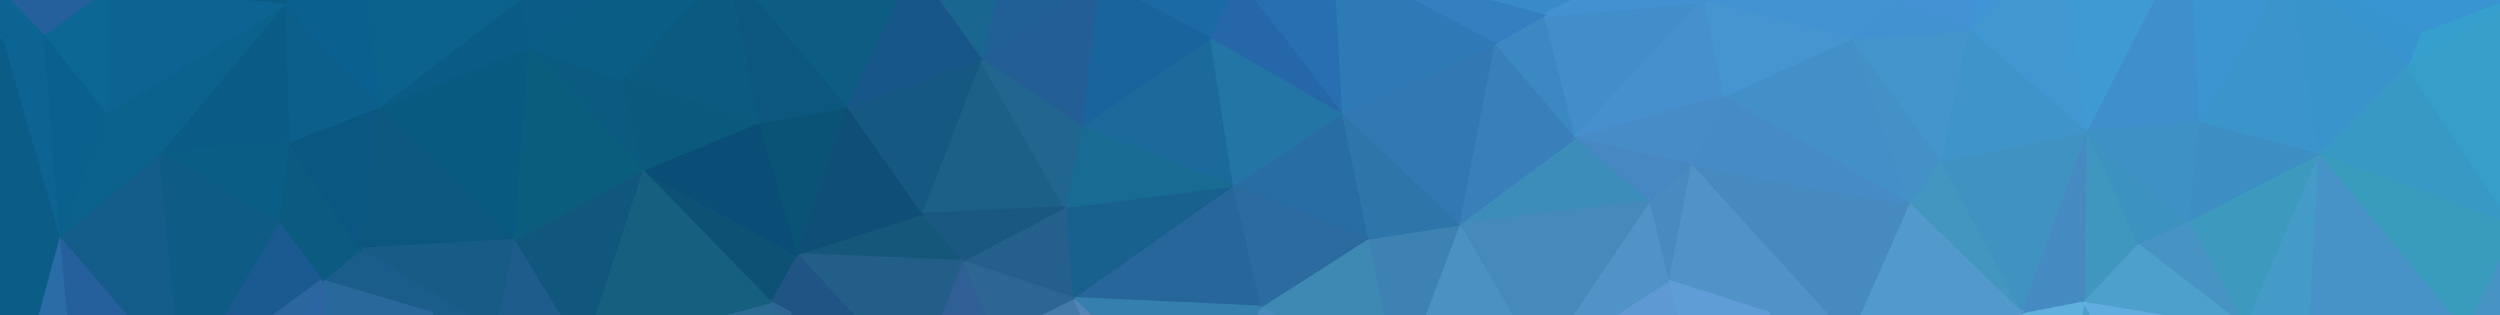 <svg id="Layer_1" data-name="Layer 1" xmlns="http://www.w3.org/2000/svg" width="1602" height="202.07" viewBox="0 0 1602 202.07"><defs><style>.cls-1{fill:#3899c4;stroke:#3899c4;}.cls-1,.cls-10,.cls-100,.cls-101,.cls-104,.cls-105,.cls-108,.cls-109,.cls-11,.cls-110,.cls-111,.cls-112,.cls-113,.cls-114,.cls-117,.cls-118,.cls-12,.cls-120,.cls-122,.cls-123,.cls-124,.cls-125,.cls-127,.cls-14,.cls-15,.cls-16,.cls-17,.cls-18,.cls-2,.cls-21,.cls-22,.cls-28,.cls-29,.cls-3,.cls-30,.cls-32,.cls-33,.cls-36,.cls-37,.cls-39,.cls-4,.cls-40,.cls-41,.cls-43,.cls-44,.cls-45,.cls-47,.cls-48,.cls-5,.cls-51,.cls-53,.cls-55,.cls-57,.cls-58,.cls-6,.cls-60,.cls-61,.cls-62,.cls-63,.cls-69,.cls-7,.cls-71,.cls-73,.cls-74,.cls-75,.cls-76,.cls-77,.cls-8,.cls-81,.cls-84,.cls-85,.cls-86,.cls-88,.cls-89,.cls-9,.cls-90,.cls-93,.cls-96,.cls-97,.cls-98{stroke-width:2px;}.cls-2{fill:#4693c4;stroke:#4693c4;}.cls-3{fill:#3895d1;stroke:#3895d1;}.cls-4{fill:#369ec8;stroke:#369ec8;}.cls-5{fill:#369fce;stroke:#369fce;}.cls-6{fill:#3a9cbd;stroke:#3a9cbd;}.cls-7{fill:#4792c7;stroke:#4792c7;}.cls-8{fill:#3894cf;stroke:#3894cf;}.cls-9{fill:#3a94cc;stroke:#3a94cc;}.cls-10{fill:#449bc7;stroke:#449bc7;}.cls-11{fill:#3b95ca;stroke:#3b95ca;}.cls-12{fill:#3d9abe;stroke:#3d9abe;}.cls-13{fill:#3d8ec3;stroke:#3d8ec3;}.cls-102,.cls-103,.cls-106,.cls-107,.cls-115,.cls-116,.cls-119,.cls-121,.cls-126,.cls-13,.cls-19,.cls-20,.cls-23,.cls-24,.cls-25,.cls-26,.cls-27,.cls-31,.cls-34,.cls-35,.cls-38,.cls-42,.cls-46,.cls-49,.cls-50,.cls-52,.cls-54,.cls-56,.cls-59,.cls-64,.cls-65,.cls-66,.cls-67,.cls-68,.cls-70,.cls-72,.cls-78,.cls-79,.cls-80,.cls-82,.cls-83,.cls-87,.cls-91,.cls-92,.cls-94,.cls-95,.cls-99{stroke-width:1.51px;}.cls-14{fill:#3c95d1;stroke:#3c95d1;}.cls-15{fill:#4da0cb;stroke:#4da0cb;}.cls-16{fill:#3e8fcc;stroke:#3e8fcc;}.cls-17{fill:#62ade0;stroke:#62ade0;}.cls-18{fill:#3f99d2;stroke:#3f99d2;}.cls-19{fill:#3d93c0;stroke:#3d93c0;}.cls-20{fill:#3e91c4;stroke:#3e91c4;}.cls-21{fill:#4197d0;stroke:#4197d0;}.cls-22{fill:#60b0dd;stroke:#60b0dd;}.cls-23{fill:#3f96be;stroke:#3f96be;}.cls-24{fill:#458bc2;stroke:#458bc2;}.cls-25{fill:#4092c1;stroke:#4092c1;}.cls-26{fill:#3f95c9;stroke:#3f95c9;}.cls-27{fill:#4296bf;stroke:#4296bf;}.cls-28{fill:#4095d6;stroke:#4095d6;}.cls-29{fill:#619bdb;stroke:#619bdb;}.cls-30{fill:#529acb;stroke:#529acb;}.cls-31{fill:#4395cc;stroke:#4395cc;}.cls-32{fill:#4491d4;stroke:#4491d4;}.cls-33{fill:#4291d1;stroke:#4291d1;}.cls-34{fill:#4491c7;stroke:#4491c7;}.cls-35{fill:#4390c9;stroke:#4390c9;}.cls-36{fill:#4393d3;stroke:#4393d3;}.cls-37{fill:#478abf;stroke:#478abf;}.cls-38{fill:#478bc6;stroke:#478bc6;}.cls-39{fill:#5093c6;stroke:#5093c6;}.cls-40{fill:#5e9dd6;stroke:#5e9dd6;}.cls-41{fill:#4694d0;stroke:#4694d0;}.cls-42{fill:#478bc1;stroke:#478bc1;}.cls-43{fill:#398ac8;stroke:#398ac8;}.cls-44{fill:#418eca;stroke:#418eca;}.cls-45{fill:#4691cd;stroke:#4691cd;}.cls-46{fill:#488cc7;stroke:#488cc7;}.cls-47{fill:#4491d2;stroke:#4491d2;}.cls-48{fill:#5f99d4;stroke:#5f99d4;}.cls-49{fill:#4788c2;stroke:#4788c2;}.cls-50{fill:#3c8dba;stroke:#3c8dba;}.cls-51{fill:#468abb;stroke:#468abb;}.cls-52{fill:#3c88c2;stroke:#3c88c2;}.cls-53{fill:#347fc0;stroke:#347fc0;}.cls-54{fill:#3980ba;stroke:#3980ba;}.cls-55{fill:#4b92c3;stroke:#4b92c3;}.cls-56{fill:#3278b3;stroke:#3278b3;}.cls-57{fill:#3d82b3;stroke:#3d82b3;}.cls-58{fill:#2d7ab7;stroke:#2d7ab7;}.cls-59{fill:#2e76a9;stroke:#2e76a9;}.cls-60{fill:#3d89b4;stroke:#3d89b4;}.cls-61{fill:#478abd;stroke:#478abd;}.cls-62{fill:#276fb0;stroke:#276fb0;}.cls-63{fill:#2667aa;stroke:#2667aa;}.cls-64{fill:#286da4;stroke:#286da4;}.cls-65{fill:#2b6b9f;stroke:#2b6b9f;}.cls-66{fill:#2275a4;stroke:#2275a4;}.cls-67{fill:#1c6a9c;stroke:#1c6a9c;}.cls-68{fill:#26669b;stroke:#26669b;}.cls-69{fill:#347fad;stroke:#347fad;}.cls-70{fill:#18608d;stroke:#18608d;}.cls-71{fill:#1b6aa6;stroke:#1b6aa6;}.cls-72{fill:#186b93;stroke:#186b93;}.cls-73{fill:#1a649d;stroke:#1a649d;}.cls-74{fill:#5284b5;stroke:#5284b5;}.cls-75{fill:#447aa9;stroke:#447aa9;}.cls-76{fill:#235e95;stroke:#235e95;}.cls-77{fill:#206097;stroke:#206097;}.cls-78{fill:#24608b;stroke:#24608b;}.cls-79{fill:#1b6086;stroke:#1b6086;}.cls-80{fill:#21668e;stroke:#21668e;}.cls-81{fill:#2d6693;stroke:#2d6693;}.cls-82{fill:#1b5881;stroke:#1b5881;}.cls-83{fill:#155882;stroke:#155882;}.cls-84{fill:#196791;stroke:#196791;}.cls-85{fill:#305f95;stroke:#305f95;}.cls-86{fill:#175688;stroke:#175688;}.cls-87{fill:#14577a;stroke:#14577a;}.cls-88{fill:#235e88;stroke:#235e88;}.cls-89{fill:#205485;stroke:#205485;}.cls-90{fill:#0d5c82;stroke:#0d5c82;}.cls-91{fill:#0f4f77;stroke:#0f4f77;}.cls-92{fill:#0a5276;stroke:#0a5276;}.cls-107,.cls-93{fill:#0b577e;stroke:#0b577e;}.cls-94{fill:#0d5275;stroke:#0d5275;}.cls-95{fill:#0a4d76;stroke:#0a4d76;}.cls-102,.cls-96{fill:#0b5a80;stroke:#0b5a80;}.cls-97{fill:#2a6b93;stroke:#2a6b93;}.cls-98{fill:#175f7f;stroke:#175f7f;}.cls-99{fill:#095a7c;stroke:#095a7c;}.cls-100,.cls-121{fill:#0a5d85;stroke:#0a5d85;}.cls-101{fill:#11567c;stroke:#11567c;}.cls-103{fill:#0a5d7d;stroke:#0a5d7d;}.cls-104{fill:#1e5c8b;stroke:#1e5c8b;}.cls-105{fill:#0c5c88;stroke:#0c5c88;}.cls-106{fill:#095a81;stroke:#095a81;}.cls-108{fill:#0b5b87;stroke:#0b5b87;}.cls-109,.cls-119{fill:#0b628d;stroke:#0b628d;}.cls-110{fill:#175c85;stroke:#175c85;}.cls-111{fill:#1a5c8a;stroke:#1a5c8a;}.cls-112{fill:#28689a;stroke:#28689a;}.cls-113{fill:#0a608f;stroke:#0a608f;}.cls-114{fill:#2c65a2;stroke:#2c65a2;}.cls-115{fill:#0a5882;stroke:#0a5882;}.cls-116{fill:#0b5f8a;stroke:#0b5f8a;}.cls-117{fill:#1a5a90;stroke:#1a5a90;}.cls-118{fill:#2b669f;stroke:#2b669f;}.cls-120{fill:#0b6492;stroke:#0b6492;}.cls-122{fill:#145d8a;stroke:#145d8a;}.cls-123{fill:#0e5c86;stroke:#0e5c86;}.cls-124{fill:#25609c;stroke:#25609c;}.cls-125{fill:#0c6794;stroke:#0c6794;}.cls-126{fill:#0a618e;stroke:#0a618e;}.cls-127{fill:#2a6da6;stroke:#2a6da6;}</style></defs><title>Untitled-37</title><polygon class="cls-1" points="1484.93 98.9 1601 141.39 1601 129.96 1542.34 41.49 1484.93 98.9"/><polygon class="cls-2" points="1601 201 1601 165.76 1583.96 201 1601 201"/><polygon class="cls-3" points="1601 3.31 1601 1 1508.09 1 1550.22 22.35 1601 3.31"/><polygon class="cls-4" points="1601 129.96 1601 6.11 1542.34 41.49 1601 129.96"/><polygon class="cls-5" points="1542.34 41.49 1601 6.11 1601 3.31 1550.22 22.35 1542.34 41.49"/><polygon class="cls-6" points="1568.84 201 1583.96 201 1601 165.76 1601 141.39 1484.93 98.9 1568.84 201"/><polygon class="cls-7" points="1479.1 201 1568.84 201 1484.93 98.89 1479.1 201"/><polygon class="cls-8" points="1550.22 22.35 1508.09 1 1492.29 1 1542.34 41.48 1550.22 22.35"/><polygon class="cls-9" points="1542.34 41.49 1492.29 1 1469.23 1 1484.93 98.89 1542.34 41.49"/><polygon class="cls-10" points="1441.17 201 1479.1 201 1484.93 98.89 1441.17 201"/><polygon class="cls-11" points="1484.93 98.9 1469.23 1 1453.38 1 1408.39 78.63 1484.93 98.9"/><polygon class="cls-12" points="1401.63 141.67 1433.27 201 1441.17 201 1484.93 98.89 1401.63 141.67"/><polygon class="cls-13" points="1484.93 98.9 1408.39 78.64 1401.63 141.68 1484.93 98.9"/><polygon class="cls-14" points="1453.38 1 1404.07 1 1408.39 78.63 1453.38 1"/><polygon class="cls-15" points="1333.66 201 1339.89 201 1335.22 192.33 1333.66 201"/><polygon class="cls-16" points="1408.39 78.63 1404.07 1 1379.08 1 1336.34 84.26 1408.39 78.63"/><polygon class="cls-2" points="1368.99 156.31 1427 201 1433.27 201 1401.63 141.67 1368.99 156.31"/><polygon class="cls-17" points="1339.89 201 1387.84 201 1335.22 192.33 1339.89 201"/><polygon class="cls-15" points="1335.22 192.33 1387.84 201 1427 201 1368.99 156.31 1335.22 192.33"/><polygon class="cls-18" points="1379.08 1 1325.09 1 1336.34 84.26 1379.08 1"/><polygon class="cls-19" points="1401.63 141.68 1336.34 84.27 1368.99 156.31 1401.63 141.68"/><polygon class="cls-20" points="1408.39 78.64 1336.34 84.27 1401.63 141.68 1408.39 78.64"/><polygon class="cls-21" points="1336.34 84.26 1325.09 1 1278.55 1 1260.92 18.97 1336.34 84.26"/><polygon class="cls-22" points="1294.69 200.21 1294.83 201 1333.66 201 1335.22 192.33 1294.69 200.21"/><polygon class="cls-23" points="1368.99 156.31 1336.34 84.27 1335.22 192.33 1368.99 156.31"/><polygon class="cls-24" points="1335.22 192.33 1336.34 84.27 1294.69 200.21 1335.22 192.33"/><polygon class="cls-25" points="1294.69 200.21 1336.34 84.27 1242.91 103.4 1294.69 200.21"/><polygon class="cls-15" points="1293.99 201 1294.83 201 1294.69 200.21 1293.99 201"/><polygon class="cls-26" points="1336.34 84.27 1260.92 18.98 1242.91 103.4 1336.34 84.27"/><polygon class="cls-27" points="1222.65 130.42 1294.69 200.21 1242.91 103.4 1222.65 130.42"/><polygon class="cls-28" points="1278.55 1 1261.58 1 1260.92 18.97 1278.55 1"/><polygon class="cls-29" points="1289.5 201 1293.99 201 1294.69 200.21 1289.5 201"/><polygon class="cls-30" points="1222.65 130.42 1191.48 201 1289.5 201 1294.69 200.21 1222.65 130.42"/><polygon class="cls-31" points="1260.92 18.98 1185.5 24.6 1242.91 103.4 1260.92 18.98"/><polygon class="cls-32" points="1261.58 1 1213.75 1 1260.92 18.97 1261.58 1"/><polygon class="cls-33" points="1260.92 18.97 1213.75 1 1213.59 1 1185.5 24.6 1260.92 18.97"/><polygon class="cls-34" points="1242.91 103.4 1185.5 24.6 1222.65 130.42 1242.91 103.4"/><polygon class="cls-35" points="1185.5 24.6 1103.33 61.75 1222.65 130.42 1185.5 24.6"/><polygon class="cls-36" points="1213.59 1 1091.11 1 1185.5 24.6 1213.59 1"/><polygon class="cls-37" points="1083.06 105.65 1169.75 201 1191.48 201 1222.65 130.41 1083.06 105.65"/><polygon class="cls-38" points="1222.65 130.42 1103.33 61.75 1083.06 105.65 1222.65 130.42"/><polygon class="cls-39" points="1068.43 179.95 1134.15 201 1169.75 201 1083.06 105.65 1068.43 179.95"/><polygon class="cls-40" points="1073.69 201 1134.15 201 1068.43 179.94 1073.69 201"/><polygon class="cls-41" points="1185.5 24.6 1091.11 1 1090.95 1 1103.33 61.75 1185.5 24.6"/><polygon class="cls-42" points="1068.43 179.95 1083.06 105.65 1056.05 129.29 1068.43 179.95"/><polygon class="cls-43" points="1006.96 1 955.91 1 988.5 9.96 1006.96 1"/><polygon class="cls-44" points="1008.77 88.77 1090.9 1 1090.48 1 988.5 9.97 1008.77 88.77"/><polygon class="cls-45" points="1103.33 61.75 1090.95 1 1090.9 1 1008.77 88.76 1103.33 61.75"/><polygon class="cls-46" points="1103.33 61.75 1008.77 88.77 1083.06 105.65 1103.33 61.75"/><polygon class="cls-47" points="1090.48 1 1006.96 1 988.5 9.96 1090.48 1"/><polygon class="cls-48" points="1035.72 201 1073.69 201 1068.43 179.94 1035.72 201"/><polygon class="cls-49" points="1083.06 105.65 1008.77 88.77 1056.05 129.29 1083.06 105.65"/><polygon class="cls-39" points="1056.05 129.29 1007.72 201 1035.72 201 1068.43 179.94 1056.05 129.29"/><polygon class="cls-50" points="1056.05 129.29 1008.77 88.77 934.47 143.93 1056.05 129.29"/><polygon class="cls-51" points="934.47 143.92 967.71 201 1007.72 201 1056.05 129.29 934.47 143.92"/><polygon class="cls-52" points="988.5 9.97 956.99 27.98 1008.77 88.77 988.5 9.97"/><polygon class="cls-53" points="988.5 9.97 955.91 1 906.34 1 956.99 27.98 988.5 9.97"/><polygon class="cls-54" points="1008.77 88.77 956.99 27.98 934.47 143.93 1008.77 88.77"/><polygon class="cls-55" points="912.99 201 967.71 201 934.47 143.92 912.99 201"/><polygon class="cls-56" points="956.99 27.98 859.05 73.01 934.47 143.93 956.99 27.98"/><polygon class="cls-57" points="875.94 152.93 885.55 201 912.99 201 934.47 143.92 875.94 152.93"/><polygon class="cls-58" points="956.99 27.98 906.34 1 855.01 1 859.05 73 956.99 27.98"/><polygon class="cls-59" points="934.47 143.93 859.05 73.01 875.94 152.93 934.47 143.93"/><polygon class="cls-60" points="807.27 196.83 814.34 201 885.55 201 875.94 152.93 807.27 196.83"/><polygon class="cls-61" points="804.74 201 814.34 201 807.27 196.83 804.74 201"/><polygon class="cls-62" points="855.01 1 803.88 1 859.05 73 855.01 1"/><polygon class="cls-63" points="859.05 73.01 803.88 1 785.73 1 774.63 24.6 859.05 73.01"/><polygon class="cls-64" points="875.94 152.93 859.05 73.01 789.26 119.16 875.94 152.93"/><polygon class="cls-65" points="807.27 196.83 875.94 152.93 789.26 119.16 807.27 196.83"/><polygon class="cls-66" points="859.05 73.01 774.63 24.6 789.26 119.16 859.05 73.01"/><polygon class="cls-67" points="774.63 24.6 692.45 80.89 789.26 119.16 774.63 24.6"/><polygon class="cls-68" points="686.82 191.21 807.27 196.83 789.26 119.16 686.82 191.21"/><polygon class="cls-69" points="686.82 191.2 697.22 201 804.74 201 807.27 196.83 686.82 191.2"/><polygon class="cls-70" points="682.32 132.67 686.82 191.21 789.26 119.16 682.32 132.67"/><polygon class="cls-71" points="785.73 1 730.2 1 774.63 24.6 785.73 1"/><polygon class="cls-72" points="789.26 119.16 692.45 80.89 682.32 132.67 789.26 119.16"/><polygon class="cls-73" points="774.63 24.6 730.2 1 701.01 1 692.45 80.88 774.63 24.6"/><polygon class="cls-74" points="690.66 201 697.22 201 686.82 191.2 690.66 201"/><polygon class="cls-75" points="667.22 201 690.66 201 686.82 191.2 667.22 201"/><polygon class="cls-76" points="692.45 80.89 701.01 1 681.53 1 628.29 38.11 692.45 80.89"/><polygon class="cls-77" points="681.53 1 637.24 1 628.29 38.11 681.53 1"/><polygon class="cls-78" points="615.9 167.57 686.82 191.21 682.32 132.67 615.9 167.57"/><polygon class="cls-79" points="682.32 132.67 628.29 38.11 590.01 137.17 682.32 132.67"/><polygon class="cls-80" points="692.45 80.89 628.29 38.11 682.32 132.67 692.45 80.89"/><polygon class="cls-81" points="615.9 167.56 630.68 201 667.22 201 686.82 191.2 615.9 167.56"/><polygon class="cls-82" points="590.01 137.17 615.9 167.57 682.32 132.67 590.01 137.17"/><polygon class="cls-83" points="628.29 38.11 541.61 68.51 590.01 137.17 628.29 38.11"/><polygon class="cls-84" points="637.24 1 601.49 1 628.29 38.11 637.24 1"/><polygon class="cls-85" points="602.63 201 630.68 201 615.9 167.56 602.63 201"/><polygon class="cls-86" points="628.29 38.11 601.49 1 573.27 1 541.61 68.5 628.29 38.11"/><polygon class="cls-87" points="510.09 163.06 615.9 167.57 590.01 137.17 510.09 163.06"/><polygon class="cls-88" points="510.09 163.06 545.4 201 602.63 201 615.9 167.56 510.09 163.06"/><polygon class="cls-89" points="493.2 193.45 506.96 201 545.4 201 510.09 163.06 493.2 193.45"/><polygon class="cls-90" points="573.27 1 484.23 1 541.61 68.5 573.27 1"/><polygon class="cls-91" points="590.01 137.17 541.61 68.51 510.09 163.06 590.01 137.17"/><polygon class="cls-81" points="493.52 201 506.96 201 493.2 193.45 493.52 201"/><polygon class="cls-92" points="541.61 68.51 485.32 78.64 510.09 163.06 541.61 68.51"/><polygon class="cls-93" points="541.61 68.5 484.23 1 469.62 1 485.32 78.63 541.61 68.5"/><polygon class="cls-94" points="493.2 193.46 510.09 163.06 411.03 109.03 493.2 193.46"/><polygon class="cls-95" points="510.09 163.06 485.32 78.64 411.03 109.03 510.09 163.06"/><polygon class="cls-96" points="485.32 78.63 469.62 1 443.92 1 397.52 50.49 485.32 78.63"/><polygon class="cls-97" points="465.35 201 493.52 201 493.2 193.45 465.35 201"/><polygon class="cls-98" points="411.03 109.03 380.96 201 465.35 201 493.2 193.45 411.03 109.03"/><polygon class="cls-99" points="485.32 78.64 397.52 50.49 411.03 109.03 485.32 78.64"/><polygon class="cls-100" points="443.92 1 381.73 1 397.52 50.49 443.92 1"/><polygon class="cls-101" points="328.85 154.06 357.46 201 380.96 201 411.03 109.03 328.85 154.06"/><polygon class="cls-102" points="397.52 50.49 337.86 30.23 411.03 109.03 397.52 50.49"/><polygon class="cls-103" points="411.03 109.03 337.86 30.23 328.85 154.06 411.03 109.03"/><polygon class="cls-100" points="397.52 50.49 381.73 1 376.16 1 337.86 30.23 397.52 50.49"/><polygon class="cls-104" points="318.92 201 357.46 201 328.85 154.05 318.92 201"/><polygon class="cls-105" points="376.16 1 333.68 1 337.86 30.23 376.16 1"/><polygon class="cls-106" points="337.86 30.23 242.18 68.51 328.85 154.06 337.86 30.23"/><polygon class="cls-107" points="328.85 154.06 242.18 68.51 230.92 159.69 328.85 154.06"/><polygon class="cls-108" points="337.86 30.23 333.68 1 330.36 1 242.18 68.5 337.86 30.23"/><polygon class="cls-109" points="330.36 1 233.29 1 242.18 68.5 330.36 1"/><polygon class="cls-110" points="230.92 159.68 297.73 201 318.92 201 328.85 154.05 230.92 159.68"/><polygon class="cls-111" points="206.15 179.95 277.31 201 297.73 201 230.92 159.68 206.15 179.95"/><polygon class="cls-112" points="206.4 201 277.31 201 206.15 179.94 206.4 201"/><polygon class="cls-113" points="242.18 68.5 233.29 1 182.93 1 181.39 3.21 242.18 68.5"/><polygon class="cls-114" points="194.97 201 206.4 201 206.15 179.94 194.97 201"/><polygon class="cls-102" points="178.01 142.8 230.92 159.69 184.77 91.02 178.01 142.8"/><polygon class="cls-115" points="230.92 159.69 242.18 68.51 184.77 91.02 230.92 159.69"/><polygon class="cls-116" points="242.18 68.51 181.39 3.22 184.77 91.02 242.18 68.51"/><polygon class="cls-102" points="206.15 179.95 230.92 159.69 178.01 142.8 206.15 179.95"/><polygon class="cls-108" points="182.93 1 159.28 1 181.39 3.21 182.93 1"/><polygon class="cls-117" points="178.01 142.8 143.47 201 177.47 201 206.15 179.94 178.01 142.8"/><polygon class="cls-118" points="177.47 201 194.97 201 206.15 179.94 177.47 201"/><polygon class="cls-108" points="184.77 91.02 181.39 3.22 102.59 97.77 184.77 91.02"/><polygon class="cls-119" points="181.39 3.22 67.69 73.01 102.59 97.77 181.39 3.22"/><polygon class="cls-120" points="181.39 3.21 159.28 1 68.69 1 67.69 73 181.39 3.21"/><polygon class="cls-121" points="102.59 97.77 178.01 142.8 184.77 91.02 102.59 97.77"/><polygon class="cls-122" points="37.3 151.8 79.39 201 112.83 201 102.59 97.77 37.3 151.8"/><polygon class="cls-123" points="102.59 97.77 112.83 201 143.47 201 178.01 142.8 102.59 97.77"/><polygon class="cls-124" points="41.84 201 79.39 201 37.3 151.8 41.84 201"/><polygon class="cls-125" points="67.69 73.01 68.69 1 56.42 1 27.17 22.35 67.69 73.01"/><polygon class="cls-109" points="67.69 73.01 37.3 151.81 102.59 97.77 67.69 73.01"/><polygon class="cls-126" points="27.17 22.35 37.3 151.81 67.69 73.01 27.17 22.35"/><polygon class="cls-124" points="56.42 1 6.43 1 27.17 22.35 56.42 1"/><polygon class="cls-120" points="37.3 151.81 27.17 22.35 6.43 1 1 1 1 25.18 37.3 151.81"/><polygon class="cls-127" points="23.98 201 41.84 201 37.3 151.8 23.98 201"/><polygon class="cls-105" points="1 25.18 1 201 23.98 201 37.3 151.8 1 25.18"/></svg>